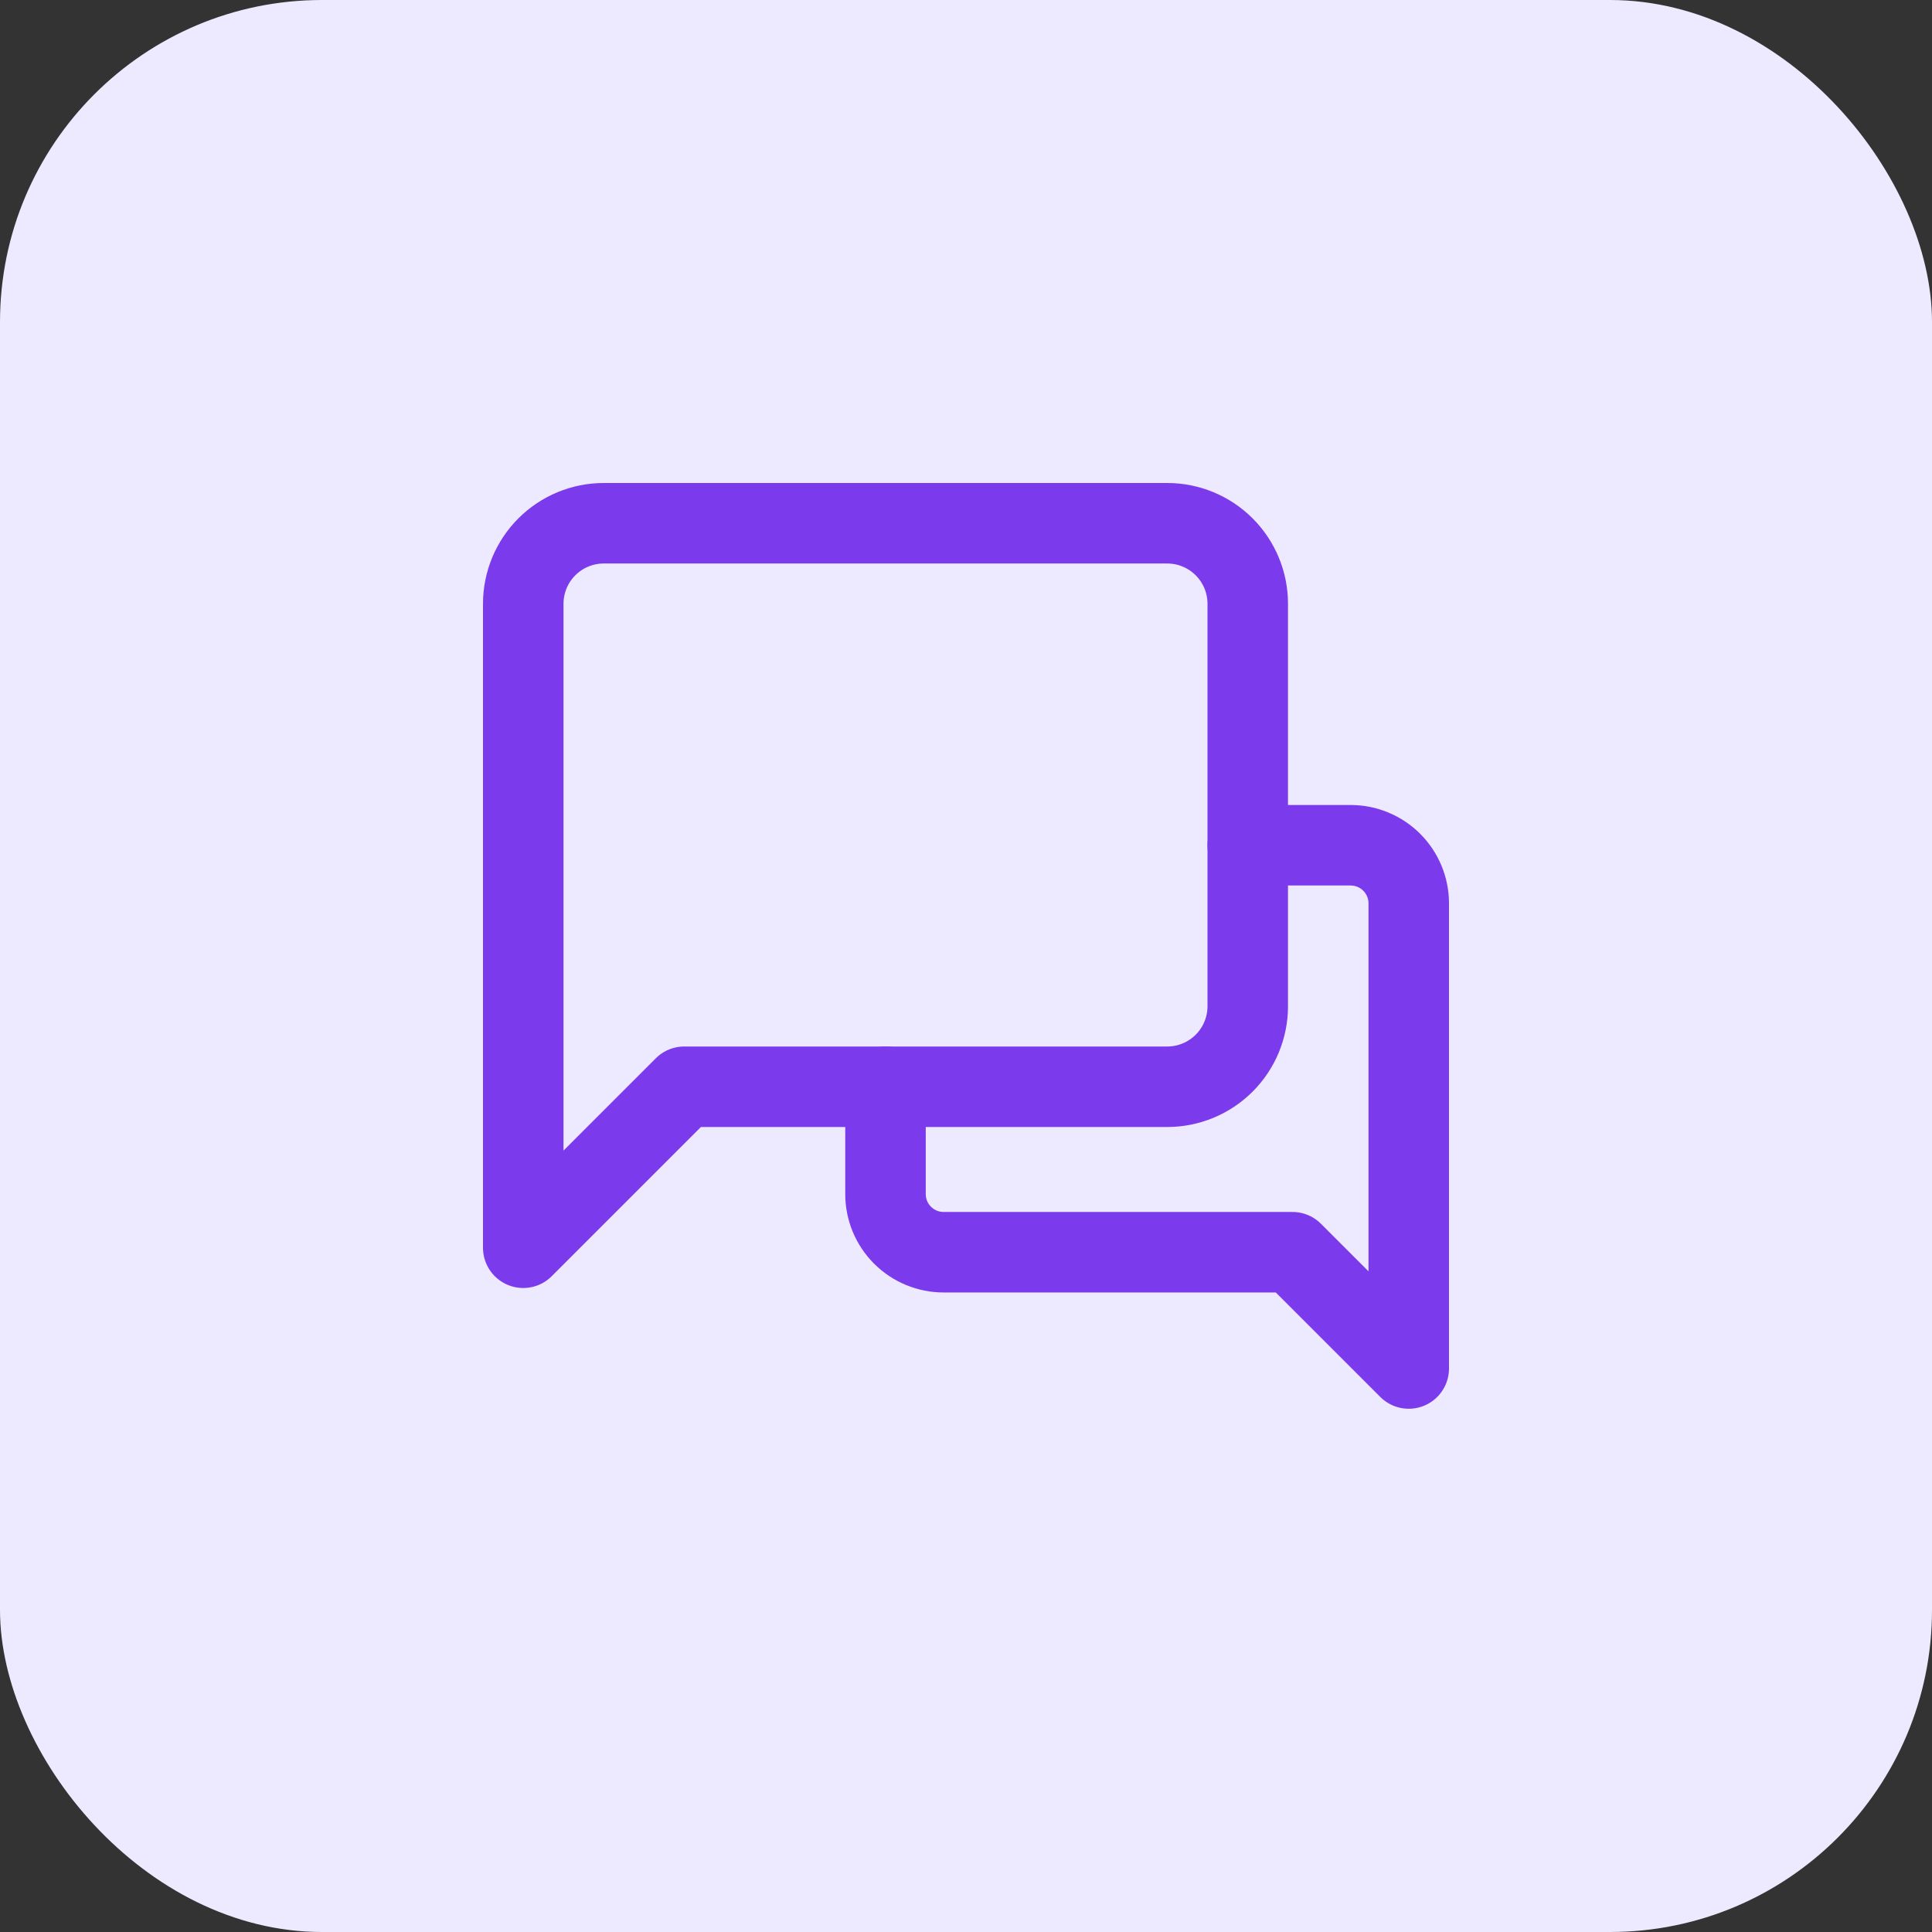 <svg width="48" height="48" viewBox="0 0 48 48" fill="none" xmlns="http://www.w3.org/2000/svg">
<rect x="0" y="0" width="48" height="48" fill="#333333" stroke="none"/>
<rect width="48" height="48" rx="8" fill="#EDE9FE"/>
<path d="M31 25C31 25.53 30.789 26.039 30.414 26.414C30.039 26.789 29.53 27 29 27H17L13 31V15C13 14.47 13.211 13.961 13.586 13.586C13.961 13.211 14.47 13 15 13H29C29.53 13 30.039 13.211 30.414 13.586C30.789 13.961 31 14.47 31 15V25Z" stroke="#7C3AED" stroke-width="2" stroke-linecap="round" stroke-linejoin="round"/>
<path d="M31 21H33.556C33.939 21 34.306 21.152 34.577 21.423C34.848 21.694 35 22.061 35 22.444V34L32.111 31.111H23.444C23.061 31.111 22.694 30.959 22.423 30.688C22.152 30.417 22 30.05 22 29.667V27" stroke="#7C3AED" stroke-width="2" stroke-linecap="round" stroke-linejoin="round"/>
</svg>
